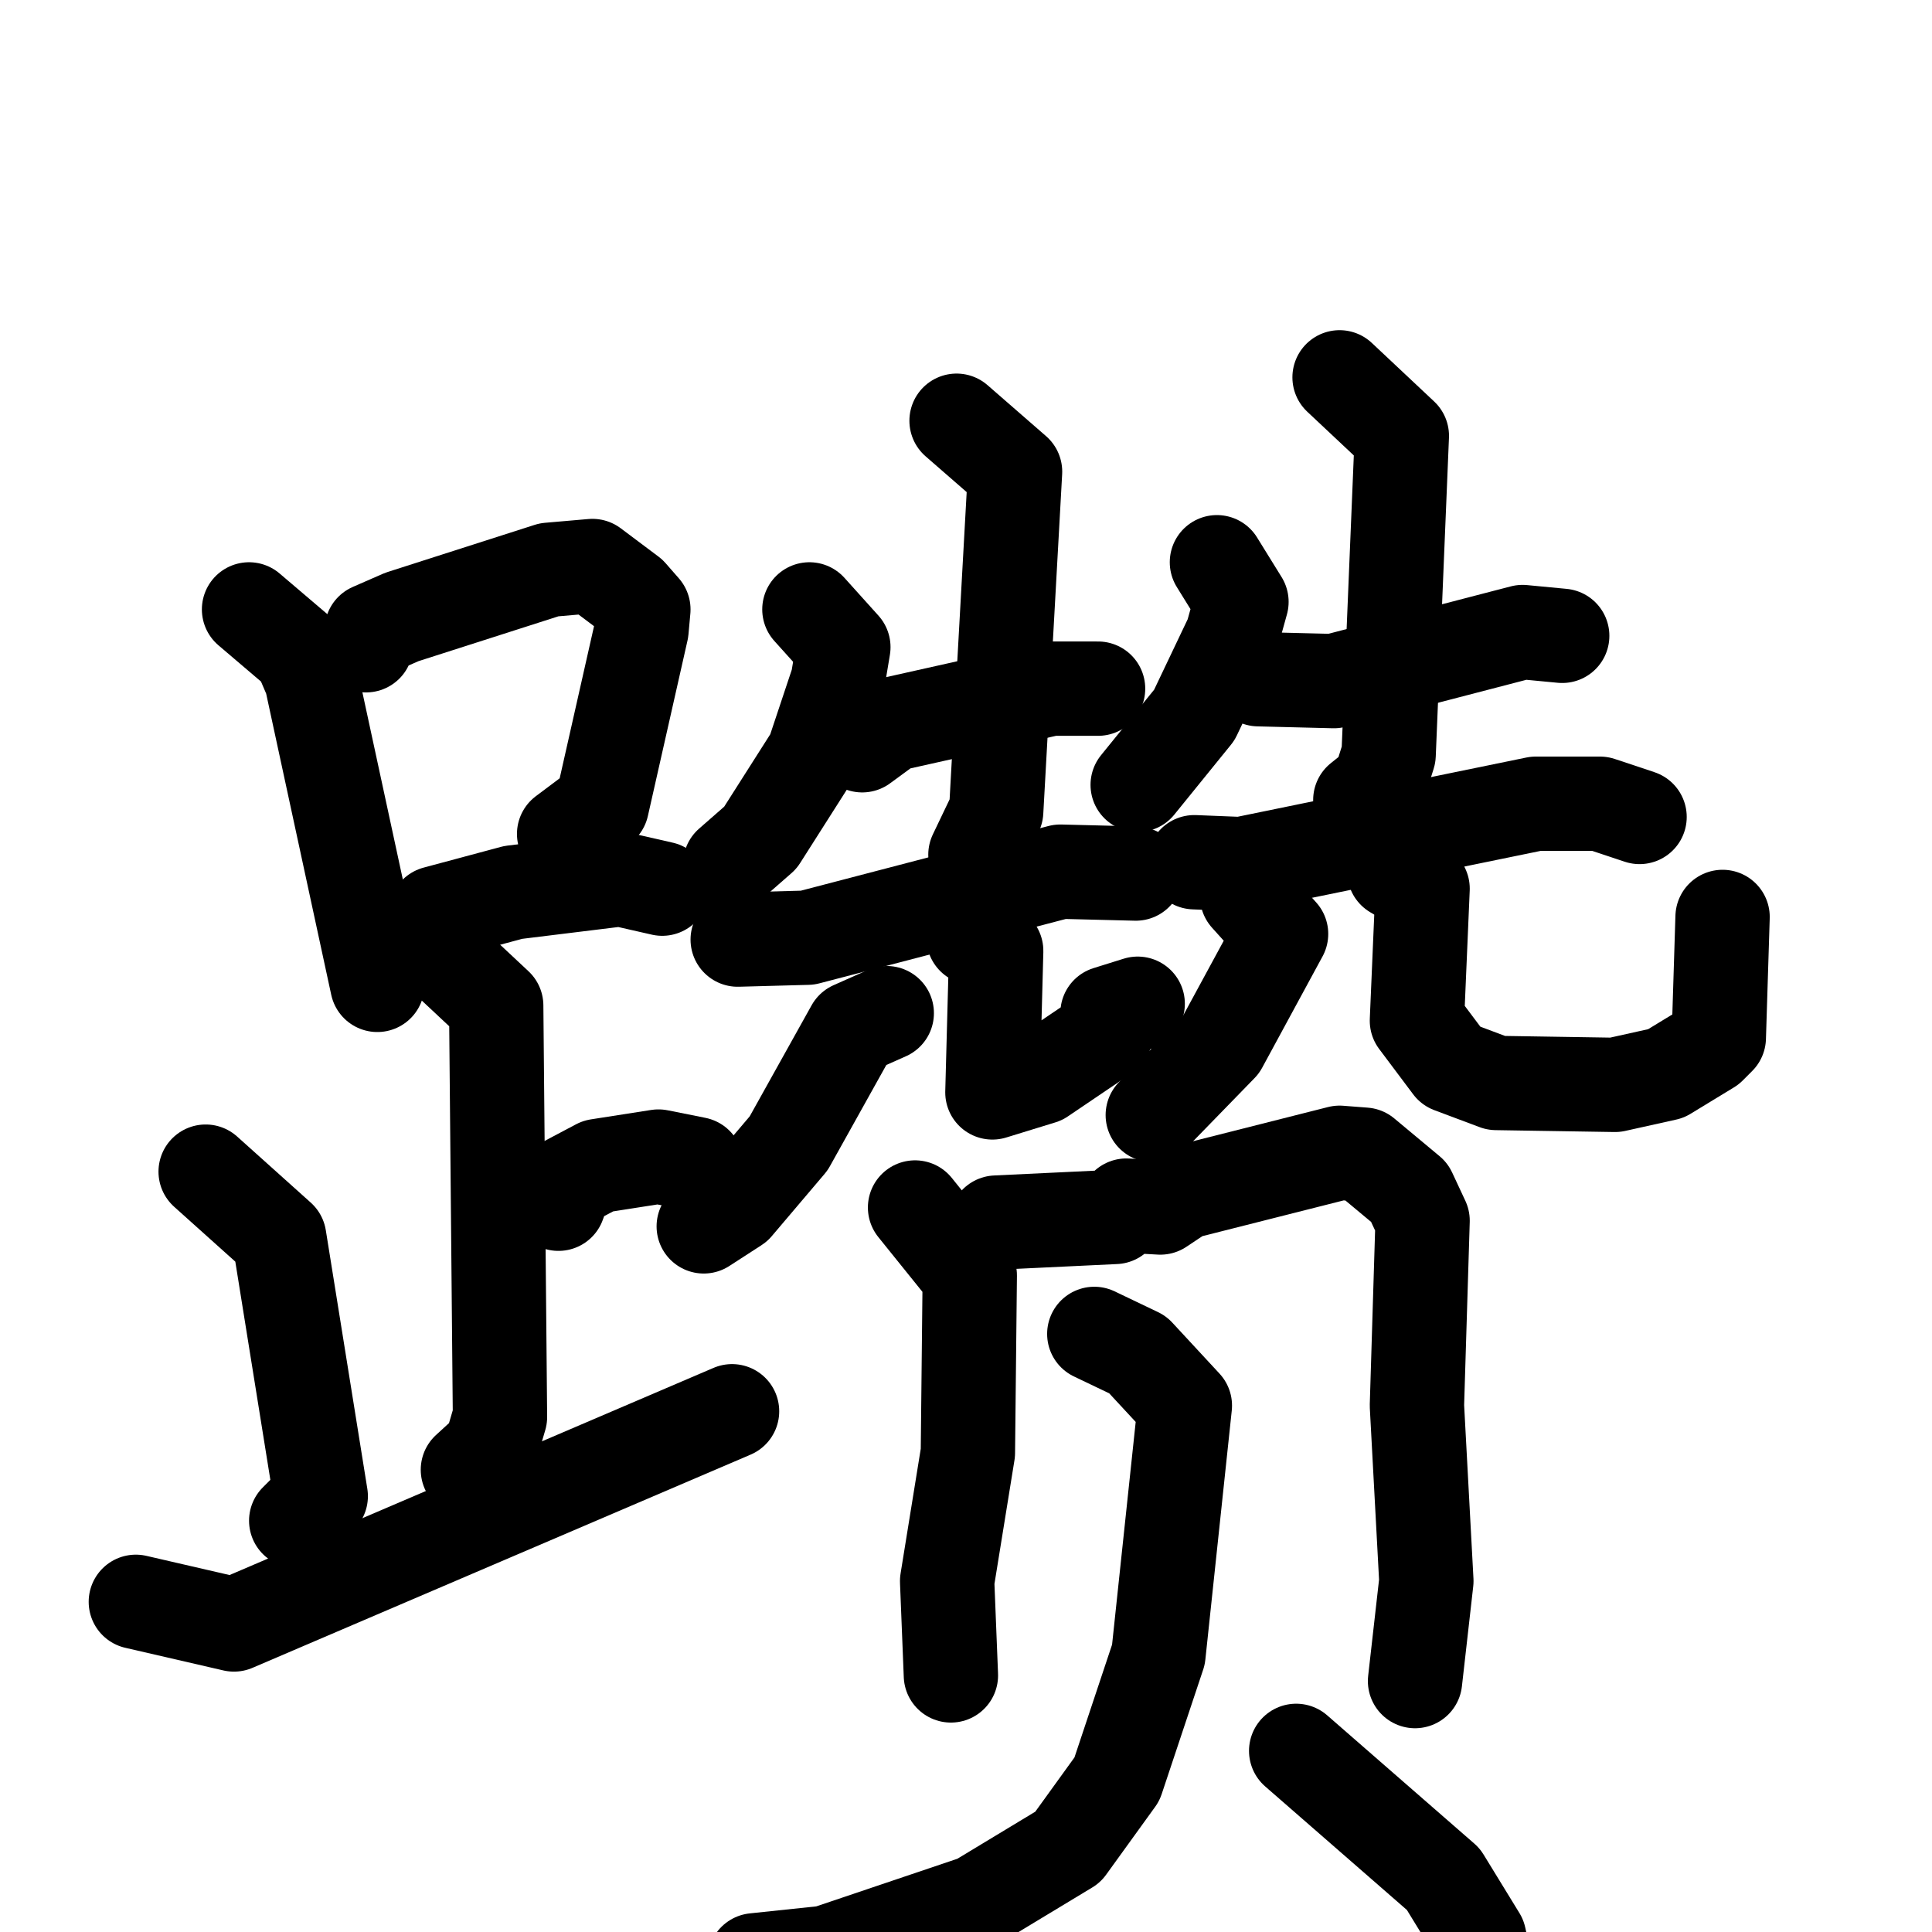 <svg xmlns="http://www.w3.org/2000/svg" viewBox="0 0 1024 1024">
  <g style="fill:none;stroke:#000000;stroke-width:50;stroke-linecap:round;stroke-linejoin:round;" transform="scale(1, 1) translate(0, 0)">
    <path d="M 132.0,323.0 L 159.0,346.0 L 165.0,360.0 L 200.0,522.0"/>
    <path d="M 194.0,342.0 L 197.0,334.0 L 213.0,327.0 L 291.0,302.0 L 314.0,300.0 L 334.0,315.0 L 341.0,323.0 L 340.0,334.0 L 319.0,427.0 L 299.0,442.0"/>
    <path d="M 215.0,500.0 L 231.0,484.0 L 272.0,473.0 L 329.0,466.0 L 351.0,471.0"/>
    <path d="M 232.0,504.0 L 263.0,533.0 L 265.0,751.0 L 260.0,768.0 L 248.0,779.0"/>
    <path d="M 296.0,638.0 L 300.0,627.0 L 317.0,618.0 L 349.0,613.0 L 369.0,617.0"/>
    <path d="M 109.0,621.0 L 148.0,656.0 L 170.0,793.0 L 157.0,806.0"/>
    <path d="M 72.0,849.0 L 124.0,861.0 L 388.0,748.0"/>
    <path d="M 429.0,323.0 L 447.0,343.0 L 444.0,361.0 L 431.0,400.0 L 403.0,444.0 L 387.0,458.0"/>
    <path d="M 457.0,395.0 L 472.0,384.0 L 557.0,365.0 L 582.0,365.0"/>
    <path d="M 507.0,223.0 L 538.0,250.0 L 528.0,430.0 L 517.0,453.0"/>
    <path d="M 391.0,498.0 L 428.0,497.0 L 562.0,462.0 L 602.0,463.0"/>
    <path d="M 470.0,537.0 L 452.0,545.0 L 418.0,606.0 L 390.0,639.0 L 373.0,650.0"/>
    <path d="M 516.0,497.0 L 528.0,504.0 L 526.0,579.0 L 552.0,571.0 L 586.0,548.0 L 587.0,537.0 L 603.0,532.0"/>
    <path d="M 645.0,298.0 L 658.0,319.0 L 653.0,337.0 L 633.0,379.0 L 603.0,416.0"/>
    <path d="M 667.0,360.0 L 707.0,361.0 L 807.0,335.0 L 828.0,337.0"/>
    <path d="M 710.0,200.0 L 743.0,231.0 L 736.0,400.0 L 731.0,416.0 L 721.0,424.0"/>
    <path d="M 633.0,457.0 L 658.0,458.0 L 814.0,426.0 L 848.0,426.0 L 869.0,433.0"/>
    <path d="M 661.0,475.0 L 679.0,495.0 L 647.0,554.0 L 611.0,591.0"/>
    <path d="M 739.0,462.0 L 754.0,471.0 L 751.0,541.0 L 769.0,565.0 L 793.0,574.0 L 856.0,575.0 L 883.0,569.0 L 906.0,555.0 L 911.0,550.0 L 913.0,486.0"/>
    <path d="M 485.0,640.0 L 514.0,676.0 L 513.0,770.0 L 502.0,838.0 L 504.0,888.0"/>
    <path d="M 528.0,648.0 L 591.0,645.0 L 597.0,639.0 L 615.0,640.0 L 627.0,632.0 L 710.0,611.0 L 723.0,612.0 L 747.0,632.0 L 754.0,647.0 L 751.0,745.0 L 756.0,838.0 L 750.0,891.0"/>
    <path d="M 580.0,707.0 L 603.0,718.0 L 628.0,745.0 L 614.0,877.0 L 592.0,943.0 L 566.0,979.0 L 518.0,1008.0 L 438.0,1035.0 L 400.0,1039.0"/>
    <path d="M 687.0,928.0 L 765.0,996.0 L 784.0,1027.0 L 791.0,1059.0"/>
  </g>
</svg>
